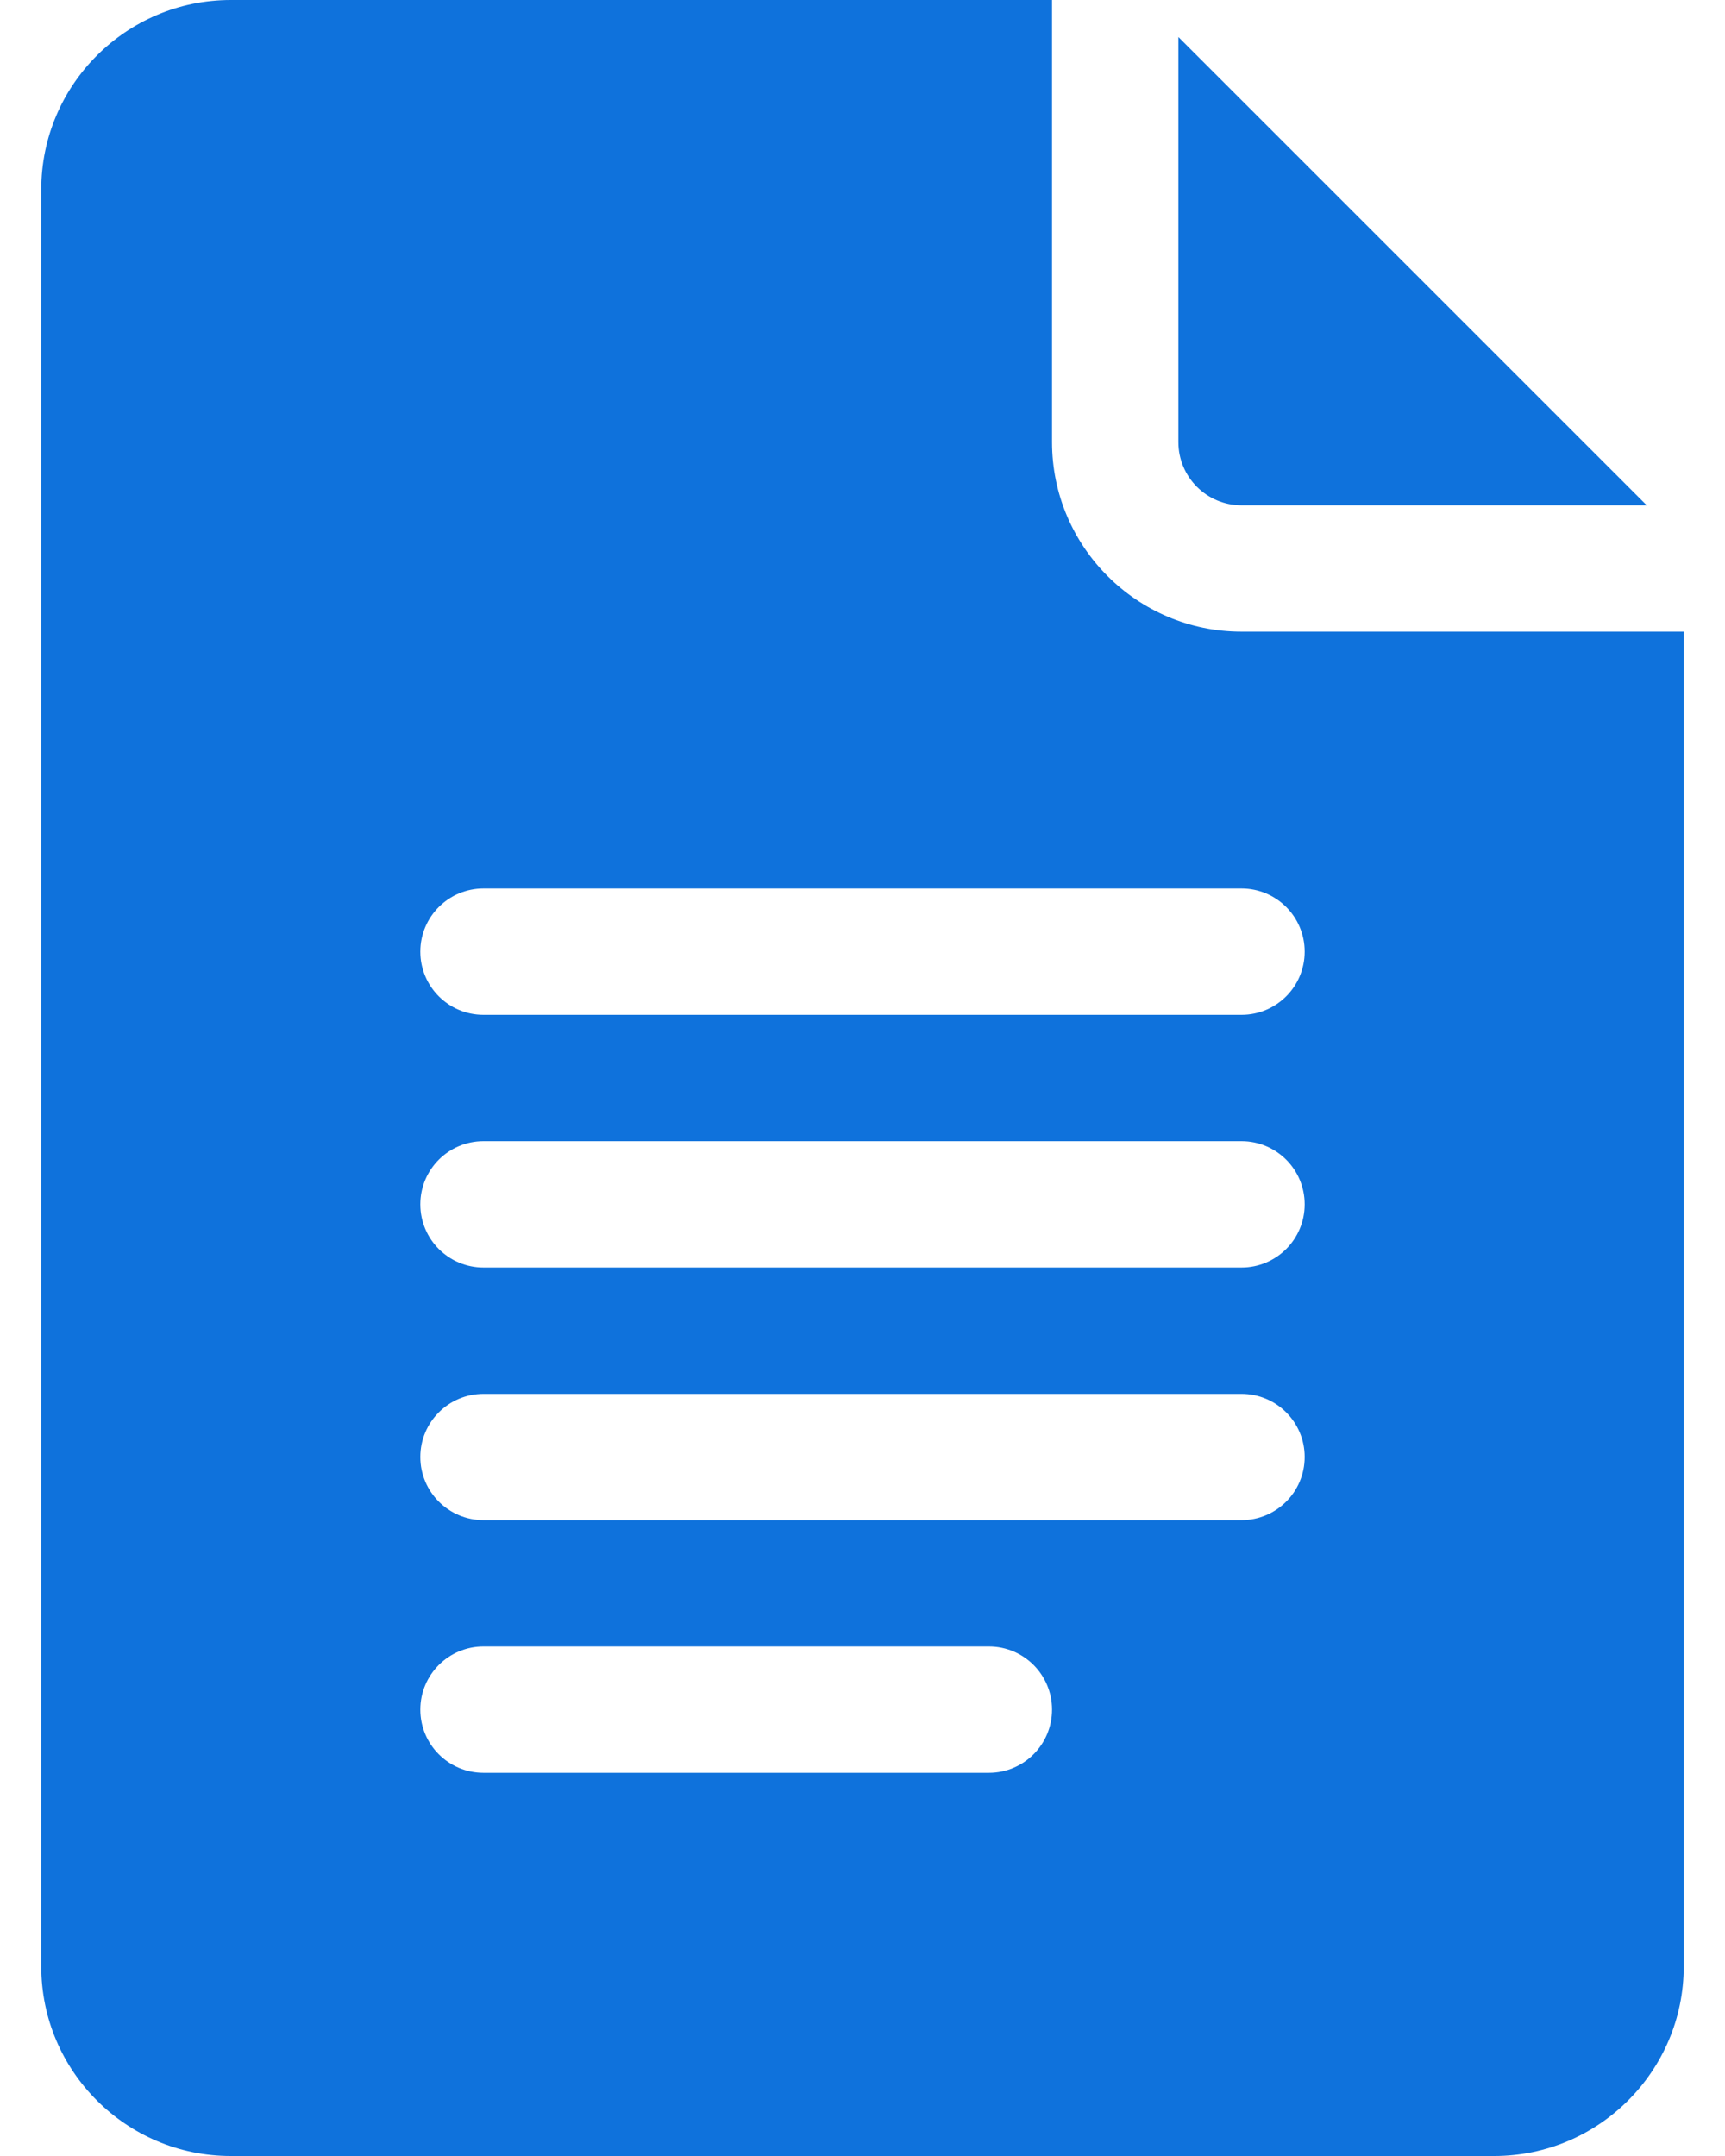 <svg width="24" height="30" viewBox="0 0 24 30" fill="none" xmlns="http://www.w3.org/2000/svg">
<path d="M3.211 30H20.789C22.243 30 23.426 28.817 23.426 27.363V8.789H17.273C15.819 8.789 14.637 7.606 14.637 6.152V0H3.211C1.757 0 0.574 1.183 0.574 2.637V27.363C0.574 28.817 1.757 30 3.211 30ZM6.727 12.363H17.273C17.759 12.363 18.152 12.756 18.152 13.242C18.152 13.728 17.759 14.121 17.273 14.121H6.727C6.241 14.121 5.848 13.728 5.848 13.242C5.848 12.756 6.241 12.363 6.727 12.363ZM6.727 15.879H17.273C17.759 15.879 18.152 16.272 18.152 16.758C18.152 17.244 17.759 17.637 17.273 17.637H6.727C6.241 17.637 5.848 17.244 5.848 16.758C5.848 16.272 6.241 15.879 6.727 15.879ZM6.727 19.395H17.273C17.759 19.395 18.152 19.788 18.152 20.273C18.152 20.759 17.759 21.152 17.273 21.152H6.727C6.241 21.152 5.848 20.759 5.848 20.273C5.848 19.788 6.241 19.395 6.727 19.395ZM6.727 22.91H13.758C14.244 22.91 14.637 23.303 14.637 23.789C14.637 24.275 14.244 24.668 13.758 24.668H6.727C6.241 24.668 5.848 24.275 5.848 23.789C5.848 23.303 6.241 22.91 6.727 22.91Z" fill="#0F72DC"/>
<path d="M17.273 7.031H22.911L16.395 0.515V6.152C16.395 6.637 16.788 7.031 17.273 7.031Z" fill="#0F72DC"/>
</svg>
